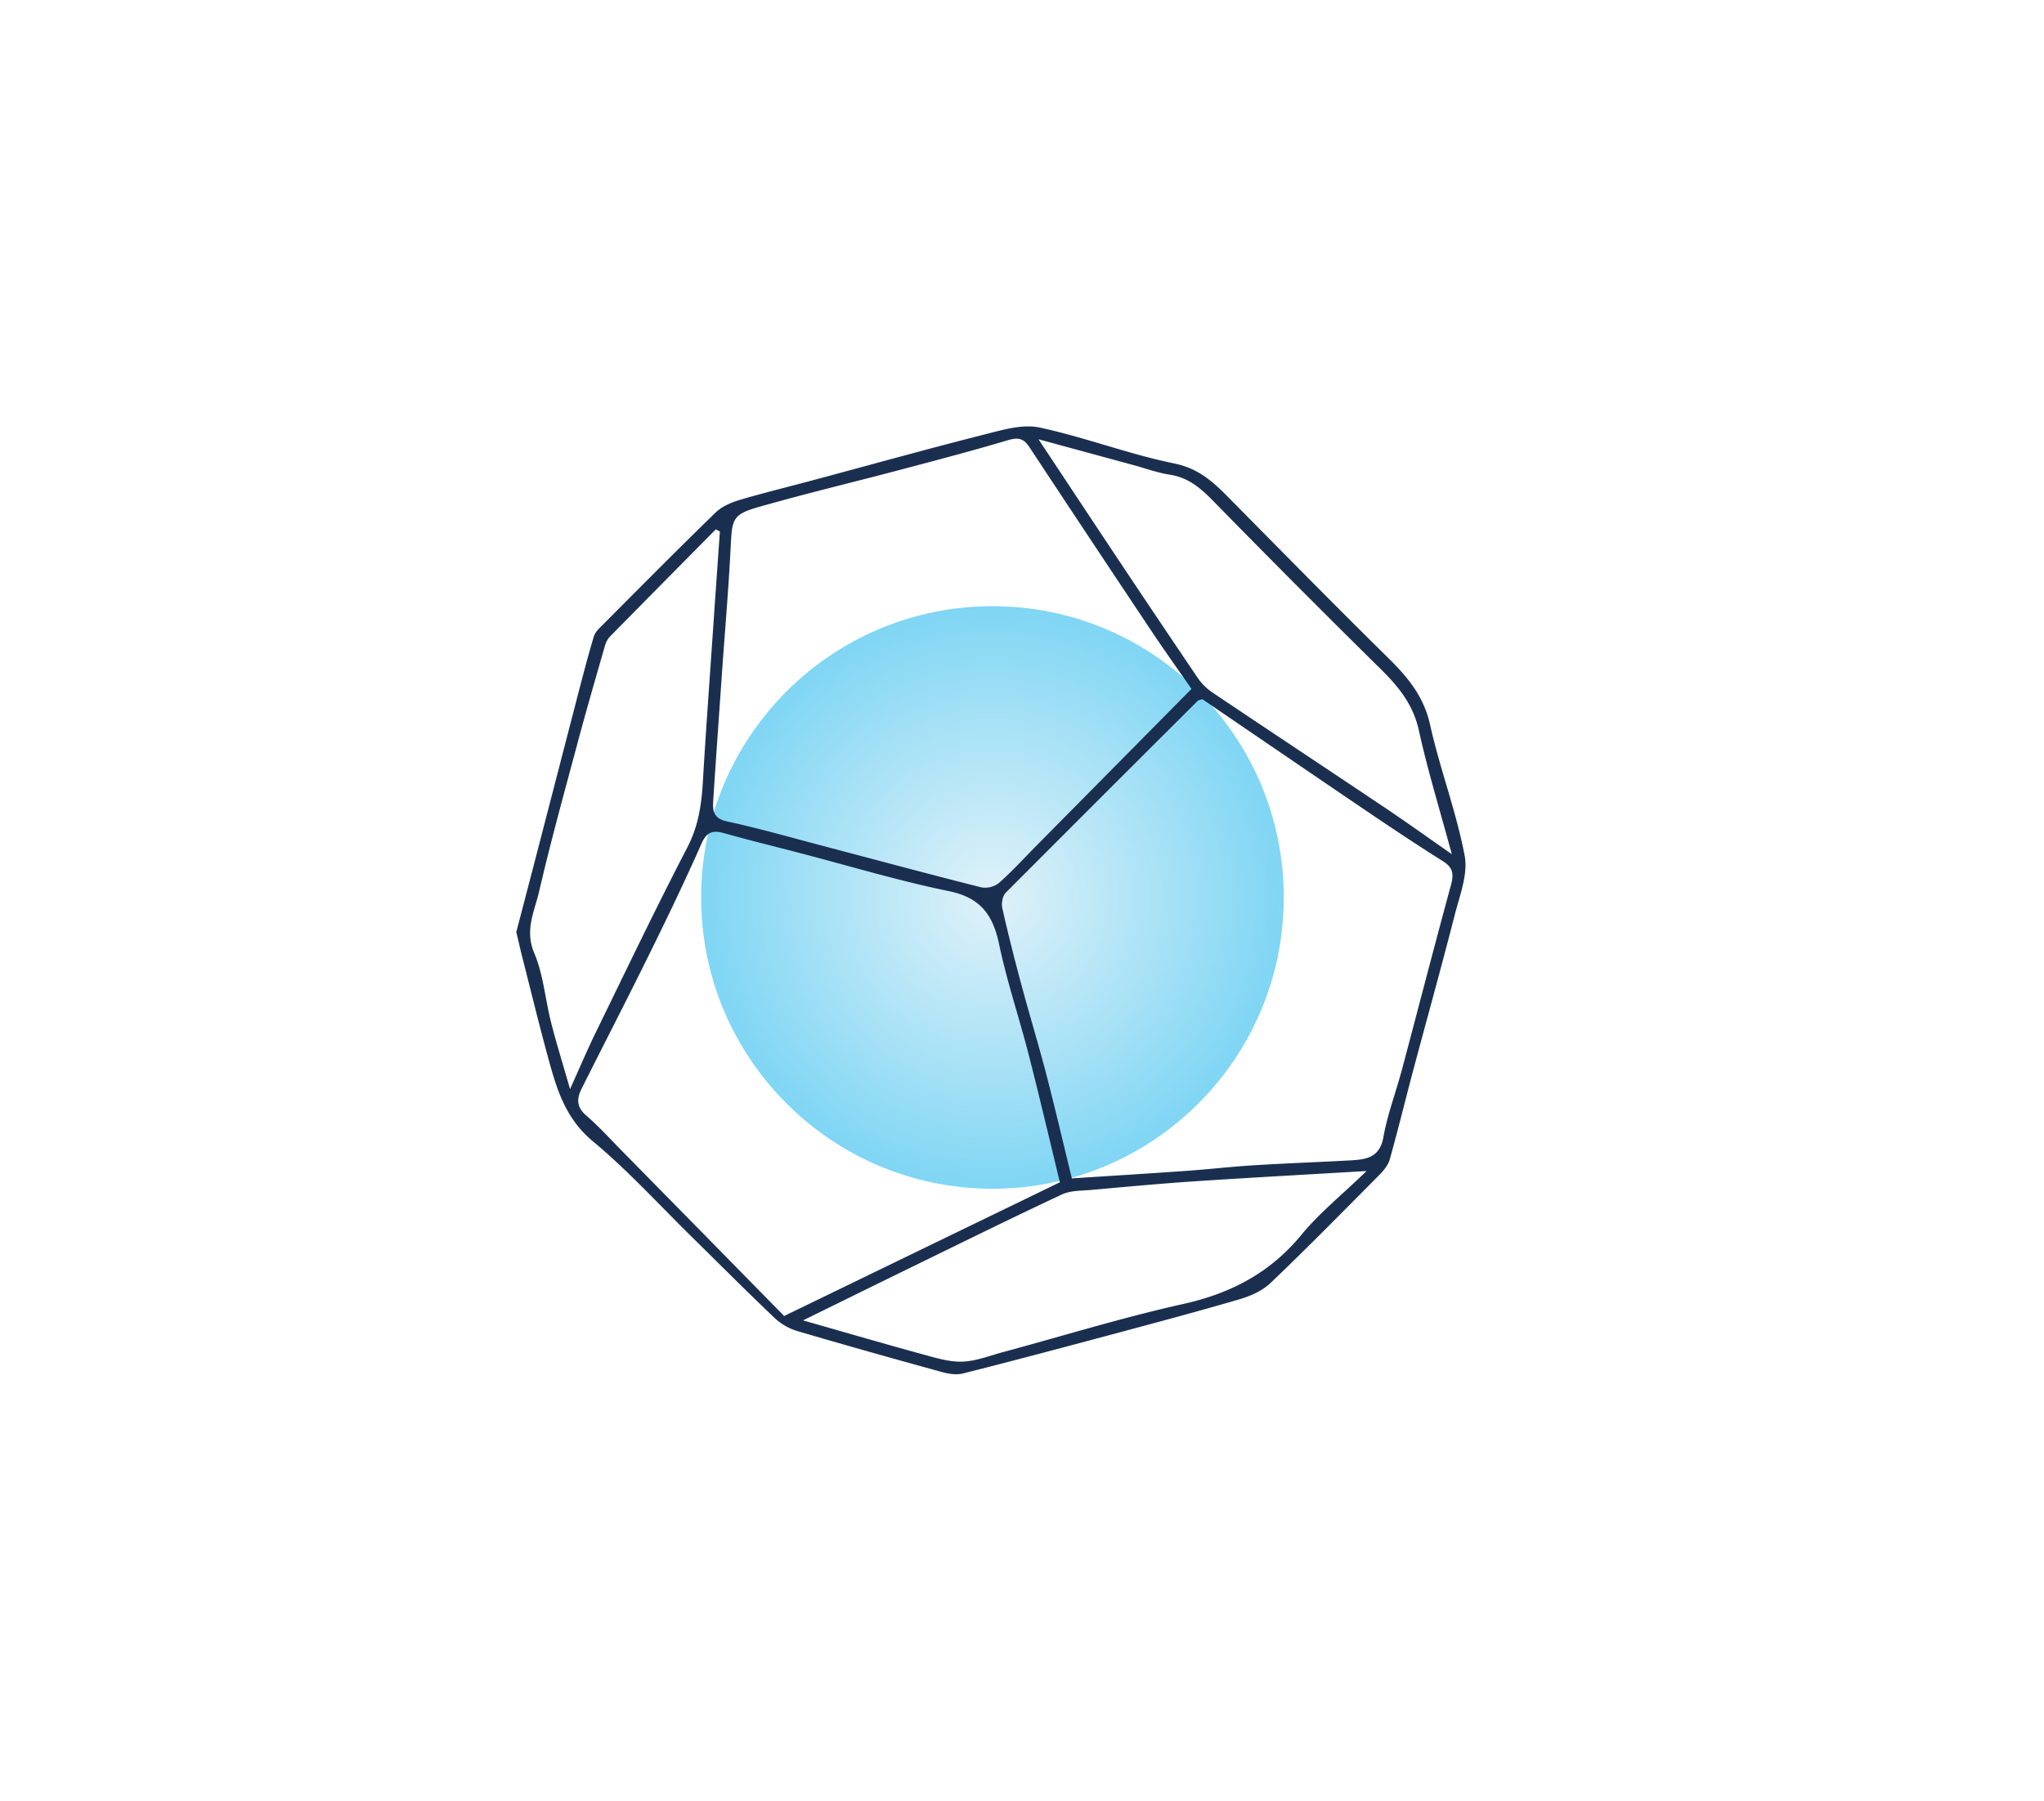 <svg xmlns="http://www.w3.org/2000/svg" xmlns:xlink="http://www.w3.org/1999/xlink" viewBox="0 0 1189.19 1047.83"><defs><style>.cls-1{fill:url(#Degradado_sin_nombre_112);}.cls-2{fill:#1a2f50;}</style><radialGradient id="Degradado_sin_nombre_112" cx="577.4" cy="522.18" r="169.48" gradientUnits="userSpaceOnUse"><stop offset="0" stop-color="#c2e5f4" stop-opacity="0.5"/><stop offset="0.65" stop-color="#46c1ee" stop-opacity="0.5"/><stop offset="1" stop-color="#00adea" stop-opacity="0.5"/></radialGradient></defs><g id="Capa_4" data-name="Capa 4"><circle class="cls-1" cx="577.4" cy="522.18" r="169.48"/><path class="cls-2" d="M300.39,542.28c4.31-16.51,8.79-33.63,13.23-50.75q10.88-42,21.73-83.92c3.25-12.47,6.45-25,10.15-37.29.82-2.73,3.46-5.05,5.61-7.21,21.62-21.7,43.16-43.47,65.14-64.81,3.67-3.56,9.05-5.92,14.07-7.41C445,286.56,459.8,283,474.54,279c32.93-8.82,65.78-18,98.83-26.36,10.28-2.6,21.76-6,31.59-3.86,26.32,5.66,51.77,15.48,78.13,20.86,13.43,2.74,21.85,9.91,30.52,18.67,31.21,31.57,62.31,63.26,93.94,94.4,11.37,11.19,20.78,22.41,24.44,38.87,5.7,25.65,15.24,50.5,20.14,76.26,2.06,10.84-2.91,23.31-5.83,34.74-7.77,30.39-16.21,60.6-24.29,90.91-4.55,17.08-8.7,34.28-13.51,51.29-1,3.38-3.7,6.53-6.28,9.13-20.84,21-41.59,42.14-63,62.58-4.78,4.56-11.71,7.64-18.19,9.53-25.48,7.46-51.15,14.26-76.8,21.14-28,7.5-56,14.95-84,22-3.73.94-8.23.26-12.06-.79-28.27-7.79-56.52-15.7-84.64-24a33.26,33.26,0,0,1-13-7.63c-16.2-15.41-32-31.28-47.94-46.95-19.11-18.75-37.21-38.74-57.75-55.8-16.5-13.71-21.37-31.75-26.45-50.42-5-18.4-9.53-37-14.22-55.44C302.9,553.26,301.81,548.29,300.39,542.28ZM616.64,687.91c-6.18-25.4-11.91-49.95-18.18-74.35-5.52-21.47-12.66-42.56-17.2-64.22-3.59-17.13-10.91-27.1-29.25-30.84-29.23-6-57.9-14.66-86.81-22.2-14.51-3.78-29.09-7.35-43.54-11.41-6.49-1.82-10.32-1.33-13.51,5.92-9.64,21.83-20,43.34-30.57,64.76-12.86,26.1-26.21,51.95-39.26,78-2.81,5.62-2.95,10.58,2.63,15.39,7.28,6.27,13.79,13.45,20.54,20.33q47.37,48.16,94.73,96.42Zm7-2.27c23-1.49,44.62-2.81,66.23-4.34,13.3-.94,26.57-2.48,39.88-3.3,18.66-1.15,37.35-1.8,56-2.84,9-.5,17-1.53,19.1-13.5,2.4-13.37,7.31-26.26,10.83-39.44,9.55-35.83,18.81-71.74,28.55-107.51,1.68-6.17,1-10-4.65-13.57-14.16-8.9-28.12-18.16-42-27.54-32.88-22.27-65.66-44.7-98.08-66.79-1.43.52-2.24.57-2.68,1Q640.9,463.5,585.16,519.4c-1.89,1.91-2.66,6.3-2,9.1,3.35,14.92,7.13,29.76,11.1,44.53,4.67,17.39,9.92,34.61,14.46,52C613.84,644.8,618.47,664.68,623.61,685.64Zm69.56-284.79c-7.46-10.75-15-21.34-22.28-32.17q-36.2-54.21-72.09-108.63c-3.54-5.39-7-5.55-12.84-3.8-21.5,6.4-43.23,12.08-64.93,17.82-26.62,7-53.42,13.42-79.9,21-14.77,4.21-15.26,7-16,22.3-1.23,24.93-3.41,49.82-5.15,74.72s-3.49,49.52-5.09,74.28c-.38,5.79.55,10,8.11,11.59,18.52,4,36.77,9.23,55.11,14.06,30.92,8.14,61.79,16.48,92.8,24.3a13.12,13.12,0,0,0,10.25-2.56c7.7-6.8,14.64-14.46,21.88-21.77Zm-226,367.42c26.18,7.46,49.38,14.23,72.7,20.59,6.77,1.85,13.94,3.79,20.79,3.38,7.68-.46,15.22-3.45,22.78-5.49,34.92-9.42,69.55-20.14,104.81-28,27.85-6.18,50.67-18.13,68.94-40.35C767.76,705.61,781,695,795.08,681.36c-35.73,2.12-68,3.85-100.18,6-19.8,1.32-39.56,3.16-59.33,4.94-6,.55-12.62.29-17.86,2.75-30.94,14.49-61.57,29.66-92.28,44.64C506.76,748.8,488.12,758,467.2,768.27Zm137-512.68c16.92,25.53,32.15,48.6,47.48,71.61q22.49,33.76,45.24,67.36a32.8,32.8,0,0,0,8.67,8.51c33.28,22.36,66.73,44.47,100,66.79C817.9,478.12,830,486.78,844.66,497c-7.09-26.21-14.09-48.87-19.17-72-3.3-15.06-11.85-25.52-22.31-35.82q-49.24-48.53-97.58-97.95c-7.15-7.26-14.31-13.38-24.89-15-7.68-1.21-15.12-4-22.67-6ZM418.83,309.24,416.46,308Q385.68,339.09,355,370.25a12.9,12.9,0,0,0-3,5.33c-5.08,17.67-10.2,35.33-15,53.08-8,30-16.35,59.86-23.34,90.07-2.65,11.44-8.52,22.44-2.87,35.74,5.38,12.63,6.42,27.06,9.86,40.57,3.06,12,6.79,23.91,11,38.66,5.69-12.6,10.05-22.9,14.95-32.94,17.57-36,34.82-72.12,53.27-107.64,6.27-12.08,8.19-24.28,9-37.34,1.73-29.6,3.91-59.18,5.93-88.76Q416.79,338.13,418.83,309.24Z"/></g></svg>
